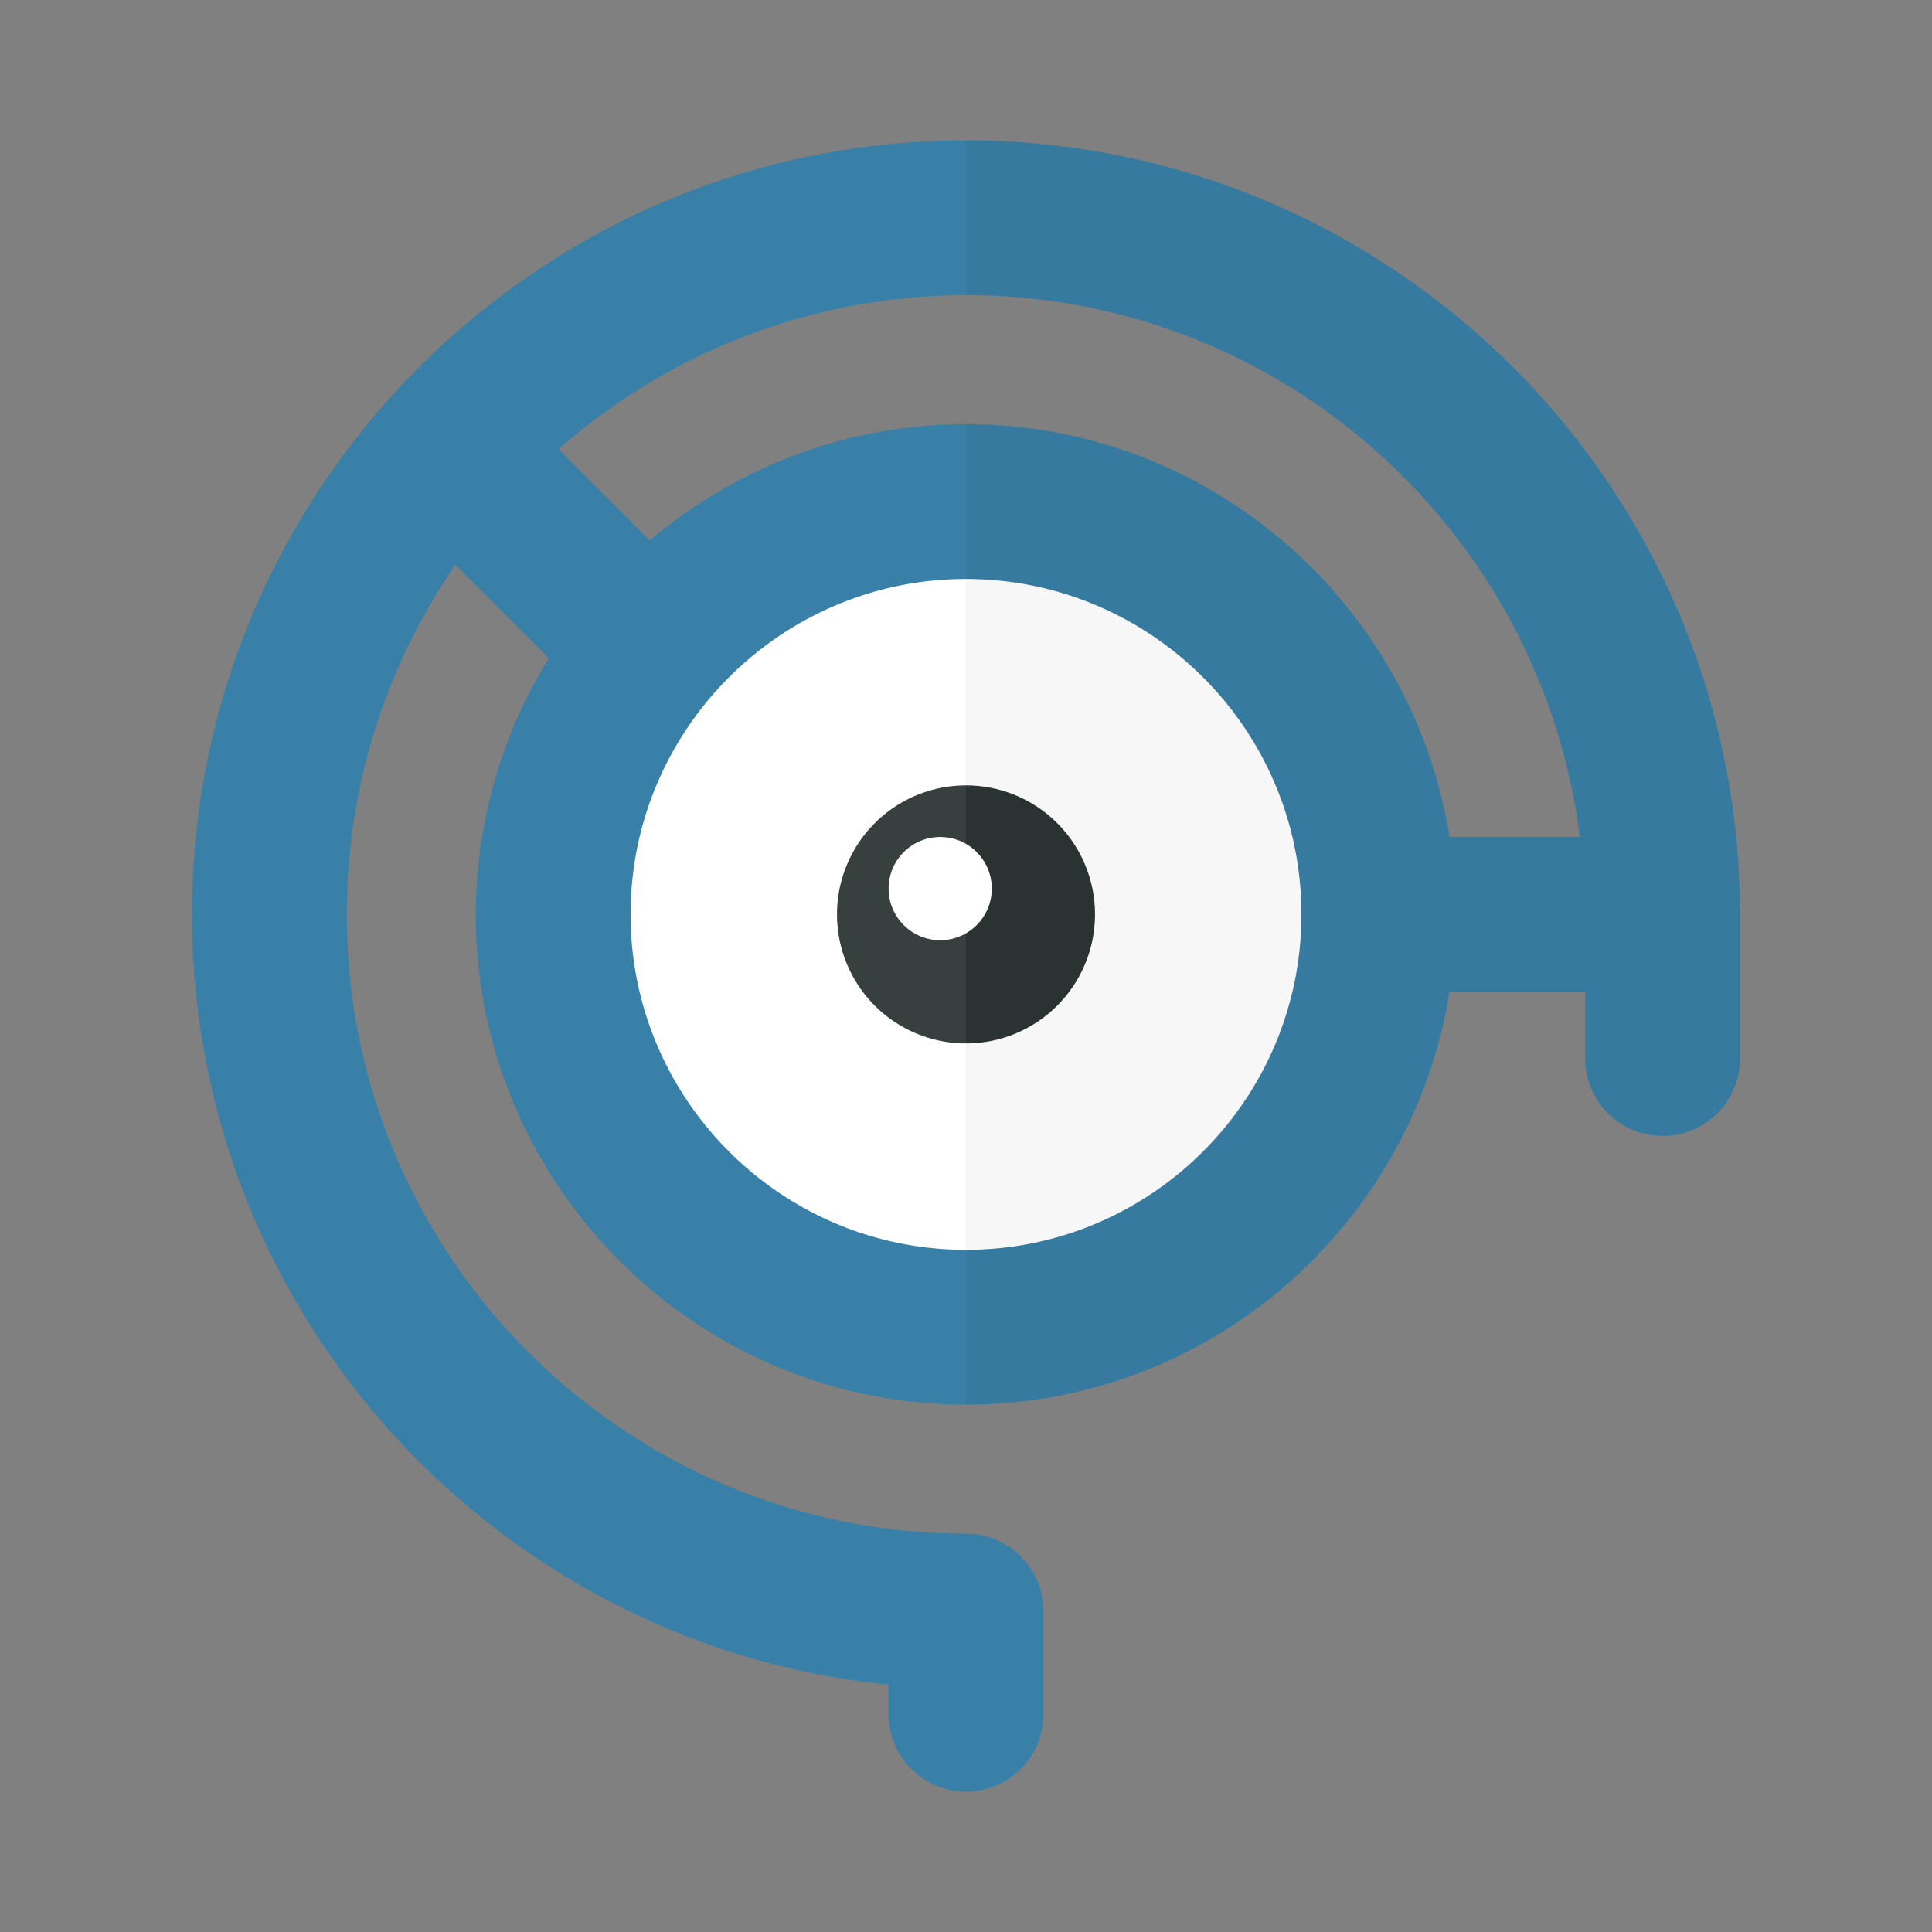 <svg xmlns="http://www.w3.org/2000/svg" width="100%" height="100%" viewBox="-2.72 -2.72 37.44 37.44"><rect x="-2.72" y="-2.72" width="37.44" height="37.44" fill="#808080" stroke="none"/><path fill="#FFF" d="M16 7.5a7.5 7.5 0 000 15v-15z"/><path fill="#F7F7F7" d="M23.5 15A7.5 7.5 0 0016 7.5v15a7.5 7.5 0 007.5-7.5z"/><path fill="#373F3F" d="M16 12.5a2.5 2.5 0 100 5v-5z"/><path fill="#2B3332" d="M18.5 15a2.5 2.5 0 00-2.5-2.5v5a2.5 2.5 0 002.5-2.5z"/><circle cx="15.5" cy="14.5" r="1" fill="#FFF"/><path fill="#3980A8" d="M16 27C9.383 27 4 21.617 4 15c0-2.513.779-4.845 2.104-6.774l1.811 1.811A9.431 9.431 0 006.5 15c0 5.238 4.262 9.5 9.5 9.5v-3c-3.584 0-6.5-2.916-6.5-6.5s2.916-6.5 6.5-6.5v-3c-2.334 0-4.471.85-6.127 2.252L8.106 5.985A11.938 11.938 0 0116 3V0C7.729 0 1 6.729 1 15c0 7.765 5.931 14.17 13.5 14.926v.574a1.5 1.5 0 103 0v-2A1.5 1.5 0 0016 27z"/><path fill="#377AA0" d="M16 0v3c6.108 0 11.154 4.59 11.896 10.5H25.37c-.723-4.526-4.643-8-9.37-8v3c3.584 0 6.5 2.916 6.5 6.5s-2.916 6.5-6.5 6.5v3c4.727 0 8.647-3.474 9.37-8H28v1.293a1.5 1.5 0 103 0V15c0-8.271-6.729-15-15-15z"/></svg>